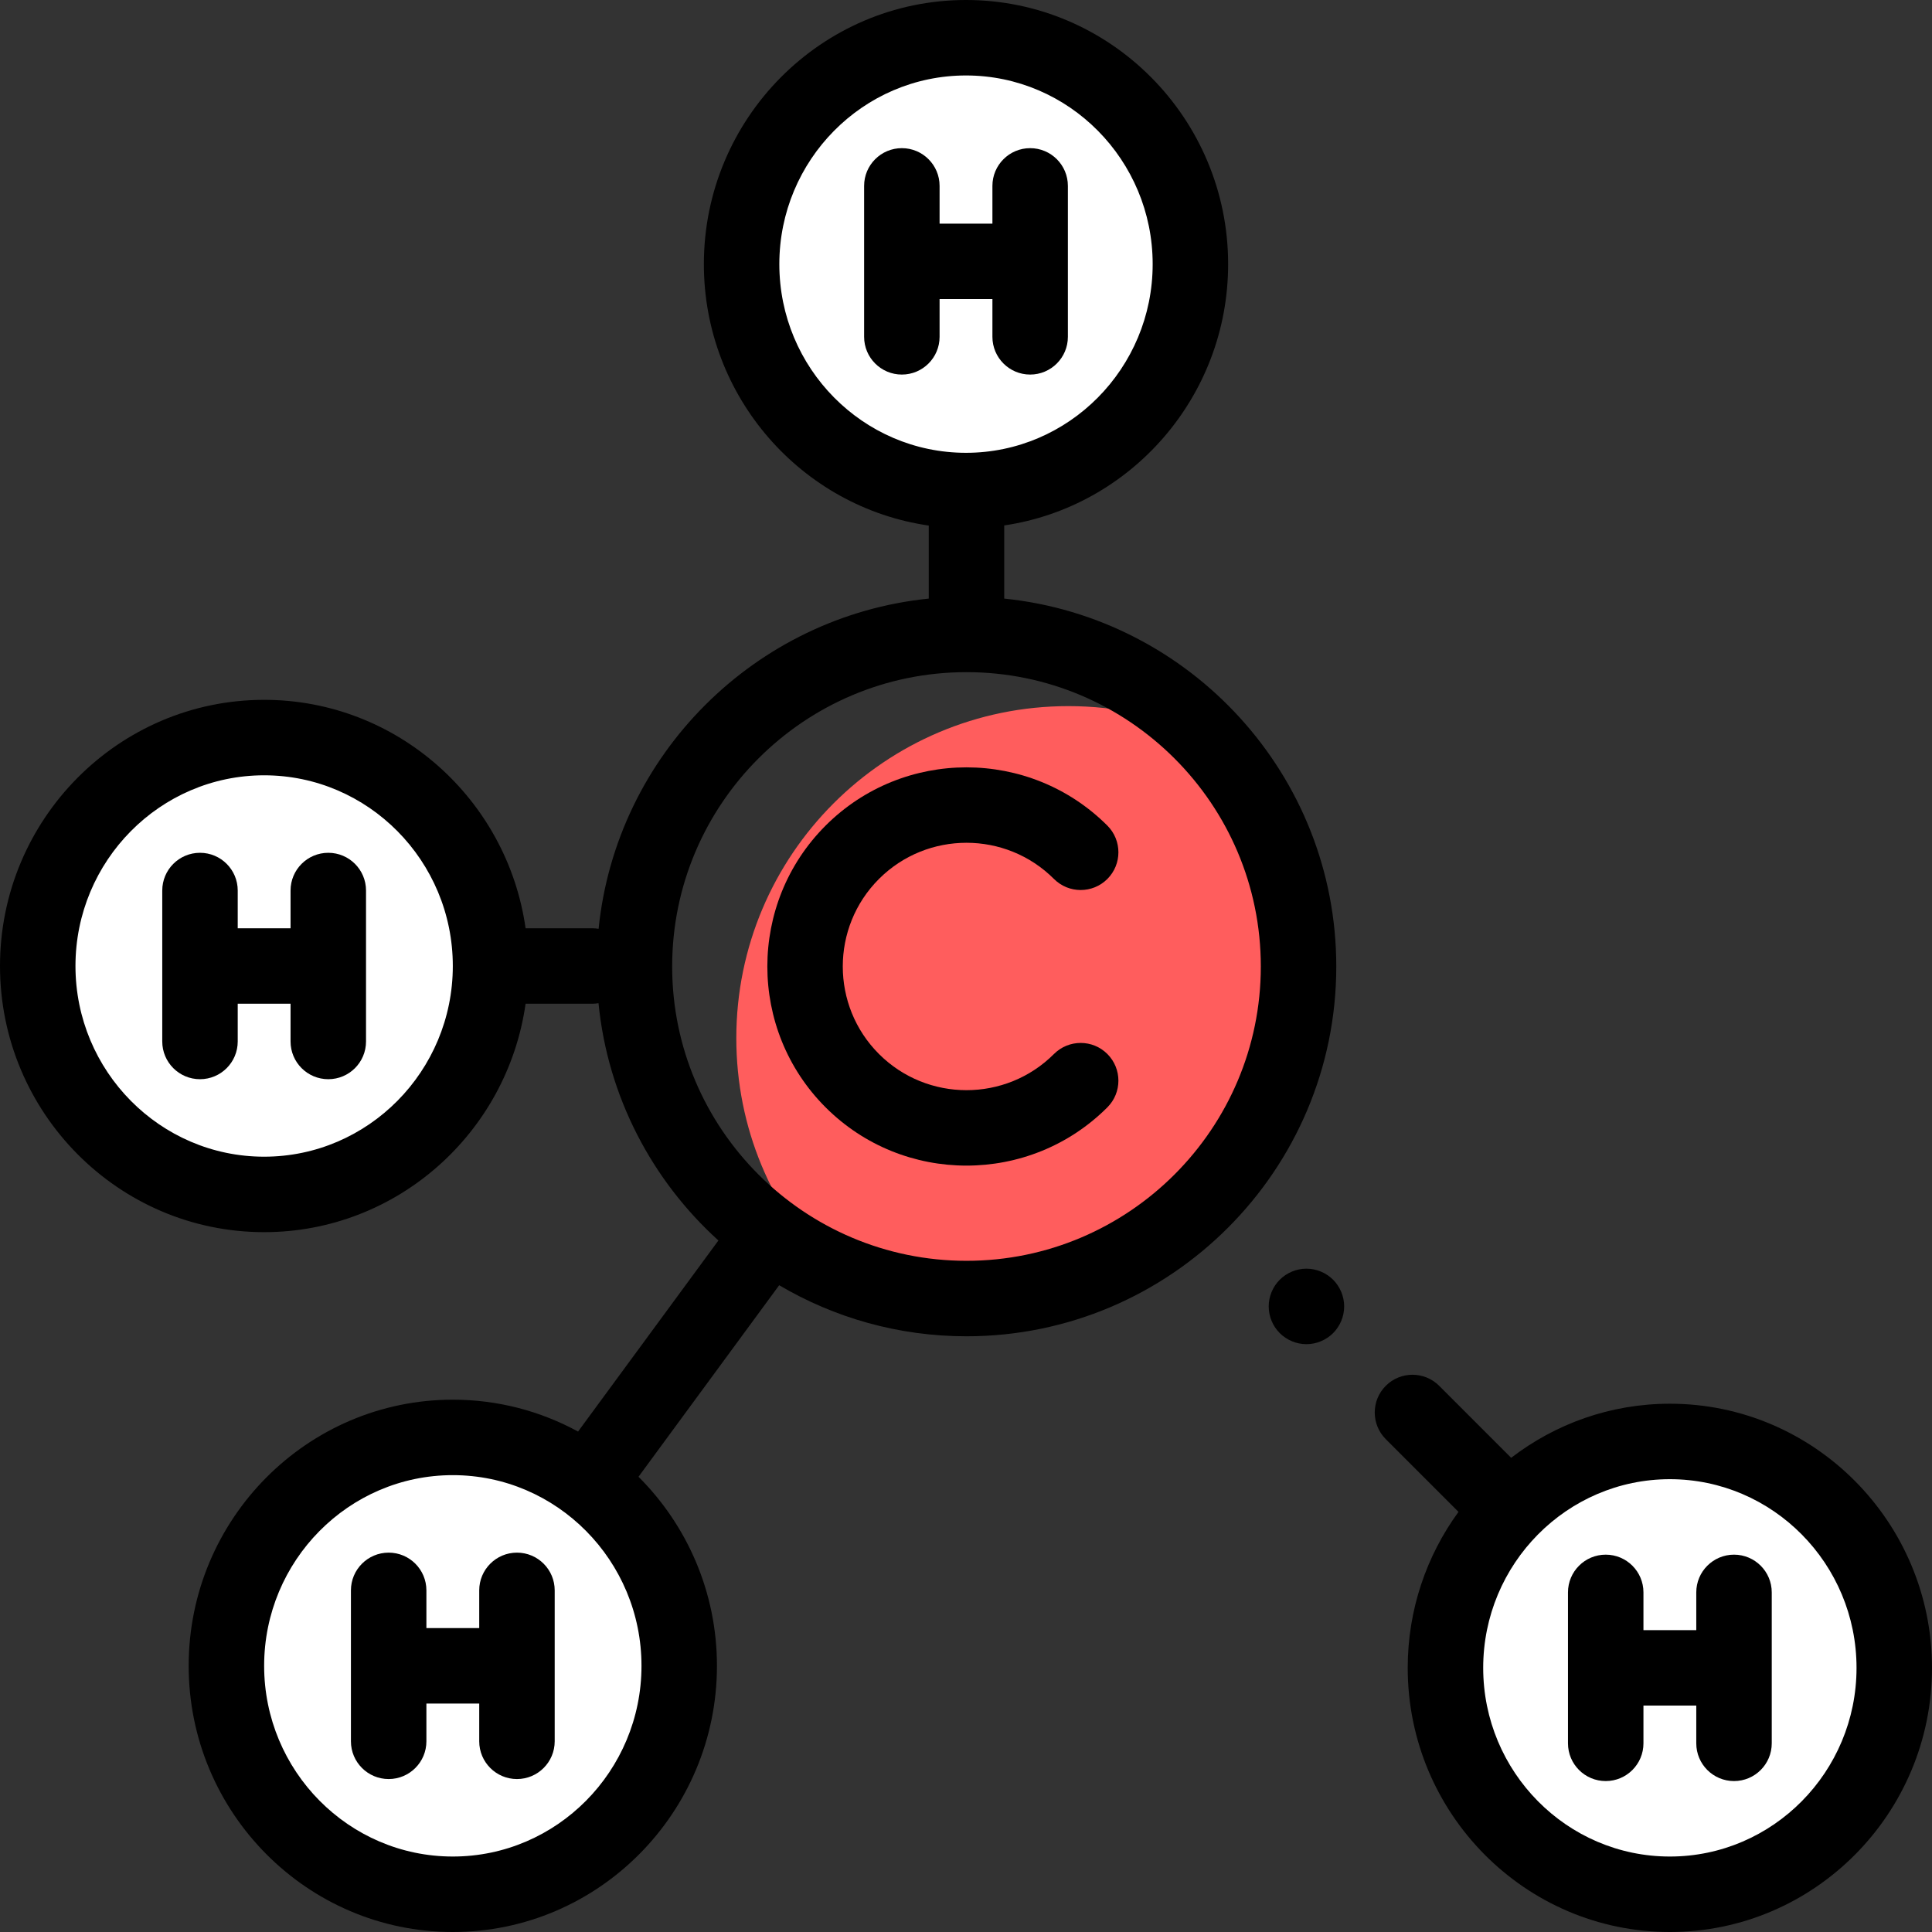 <svg height="512pt" viewBox="0 0 512 512" width="512pt" xmlns="http://www.w3.org/2000/svg"><rect x="0" y="0" width="512" height="512" fill="#333333" stroke="none"/><path d="m195.129 275.129c0 23.801 9.453 45.395 24.809 61.234 11.039 4.988 23.289 7.766 36.191 7.766 48.598 0 88-39.402 88-88 0-23.805-9.457-45.398-24.812-61.238-11.039-4.988-23.289-7.762-36.188-7.762-48.602 0-88 39.398-88 88zm0 0" fill="#ff5d5d"/><g fill="#fff"><path d="m315.469 70c0-33.137-26.625-60-59.469-60s-59.469 26.863-59.469 60 26.625 60 59.469 60 59.469-26.863 59.469-60zm0 0"/><path d="m130 256c0-33.434-26.863-60.535-60-60.535s-60 27.102-60 60.535 26.863 60.535 60 60.535 60-27.102 60-60.535zm0 0"/><path d="m180 441.465c0-33.434-26.863-60.535-60-60.535s-60 27.102-60 60.535 26.863 60.535 60 60.535 60-27.102 60-60.535zm0 0"/><path d="m502 442c0-33.137-26.625-60-59.469-60s-59.469 26.863-59.469 60 26.625 60 59.469 60 59.469-26.863 59.469-60zm0 0"/></g><path d="m279.316 232.938c3.906 3.902 10.238 3.902 14.145 0 3.906-3.906 3.906-10.238 0-14.145-20.586-20.582-54.082-20.582-74.668 0-20.586 20.586-20.586 54.082 0 74.668 10.293 10.293 23.812 15.438 37.336 15.438 13.52 0 27.039-5.145 37.332-15.438 3.906-3.906 3.906-10.234 0-14.145-3.906-3.902-10.234-3.902-14.145 0-12.785 12.789-33.594 12.789-46.383 0-12.785-12.785-12.785-33.594 0-46.383 12.789-12.785 33.598-12.785 46.383.004zm0 0"/><path d="m266.129 158.633v-19.387c33.52-4.953 59.34-34.113 59.34-69.246 0-38.598-31.164-70-69.469-70s-69.469 31.402-69.469 70c0 35.219 25.949 64.434 59.598 69.281v19.352c-46.078 4.691-82.816 41.434-87.496 87.512-.531-.086-1.074-.145-1.633-.145h-17.715c-4.836-34.172-34.059-60.535-69.285-60.535-38.598 0-70 31.641-70 70.535s31.402 70.535 70 70.535c35.227 0 64.449-26.363 69.285-60.535h17.715c.551 0 1.086-.055 1.609-.141 2.461 24.844 14.234 46.988 31.777 62.883l-37.195 50.637c-9.883-5.387-21.188-8.449-33.191-8.449-38.598 0-70 31.641-70 70.535 0 38.891 31.402 70.535 70 70.535s70-31.645 70-70.535c0-19.578-7.965-37.316-20.789-50.105l37.281-50.762c14.566 8.59 31.535 13.531 49.637 13.531 54.035 0 98-43.965 98-98 0-50.664-38.645-92.469-88-97.496zm-196.129 147.902c-27.57 0-50-22.672-50-50.535s22.43-50.535 50-50.535 50 22.672 50 50.535-22.43 50.535-50 50.535zm100 134.93c0 27.863-22.43 50.535-50 50.535s-50-22.672-50-50.535c0-27.867 22.43-50.535 50-50.535s50 22.668 50 50.535zm36.531-371.465c0-27.57 22.191-50 49.469-50s49.469 22.43 49.469 50-22.191 50-49.469 50-49.469-22.43-49.469-50zm49.598 264.129c-43.012 0-78-34.992-78-78 0-43.012 34.988-78 78-78 43.008 0 78 34.988 78 78 0 43.008-34.992 78-78 78zm0 0"/><path d="m263 79.262v10c0 5.52 4.477 10 10 10s10-4.48 10-10v-40c0-5.523-4.477-10-10-10s-10 4.477-10 10v10h-14v-10c0-5.523-4.477-10-10-10s-10 4.477-10 10v40c0 5.52 4.477 10 10 10s10-4.48 10-10v-10zm0 0"/><path d="m87 226c-5.523 0-10 4.477-10 10v10h-14v-10c0-5.523-4.477-10-10-10s-10 4.477-10 10v40c0 5.523 4.477 10 10 10s10-4.477 10-10v-10h14v10c0 5.523 4.477 10 10 10s10-4.477 10-10v-40c0-5.523-4.477-10-10-10zm0 0"/><path d="m137 411.465c-5.523 0-10 4.477-10 10v10h-14v-10c0-5.523-4.477-10-10-10s-10 4.477-10 10v40c0 5.52 4.477 10 10 10s10-4.48 10-10v-10h14v10c0 5.52 4.477 10 10 10s10-4.48 10-10v-40c0-5.523-4.477-10-10-10zm0 0"/><path d="m459.531 412c-5.523 0-10 4.477-10 10v10h-14v-10c0-5.523-4.477-10-10-10s-10 4.477-10 10v40c0 5.523 4.477 10 10 10s10-4.477 10-10v-10h14v10c0 5.523 4.477 10 10 10s10-4.477 10-10v-40c0-5.523-4.477-10-10-10zm0 0"/><path d="m442.531 372c-15.797 0-30.371 5.352-42.055 14.336l-19.082-19.086c-3.906-3.902-10.238-3.902-14.145 0-3.906 3.906-3.906 10.238 0 14.145l19.266 19.266c-8.449 11.594-13.457 25.887-13.457 41.34 0 38.598 31.164 70 69.473 70 38.305 0 69.469-31.402 69.469-70s-31.164-70-69.469-70zm0 120c-27.277 0-49.469-22.43-49.469-50s22.191-50 49.469-50 49.469 22.43 49.469 50-22.191 50-49.469 50zm0 0"/><path d="m346.219 336.211c-2.641 0-5.207 1.07-7.07 2.93-1.867 1.871-2.93 4.438-2.93 7.07 0 2.641 1.062 5.211 2.93 7.078 1.863 1.859 4.434 2.93 7.07 2.93 2.633 0 5.203-1.07 7.07-2.93 1.859-1.867 2.93-4.438 2.93-7.078 0-2.633-1.07-5.199-2.93-7.07-1.867-1.859-4.438-2.93-7.07-2.93zm0 0"/></svg>